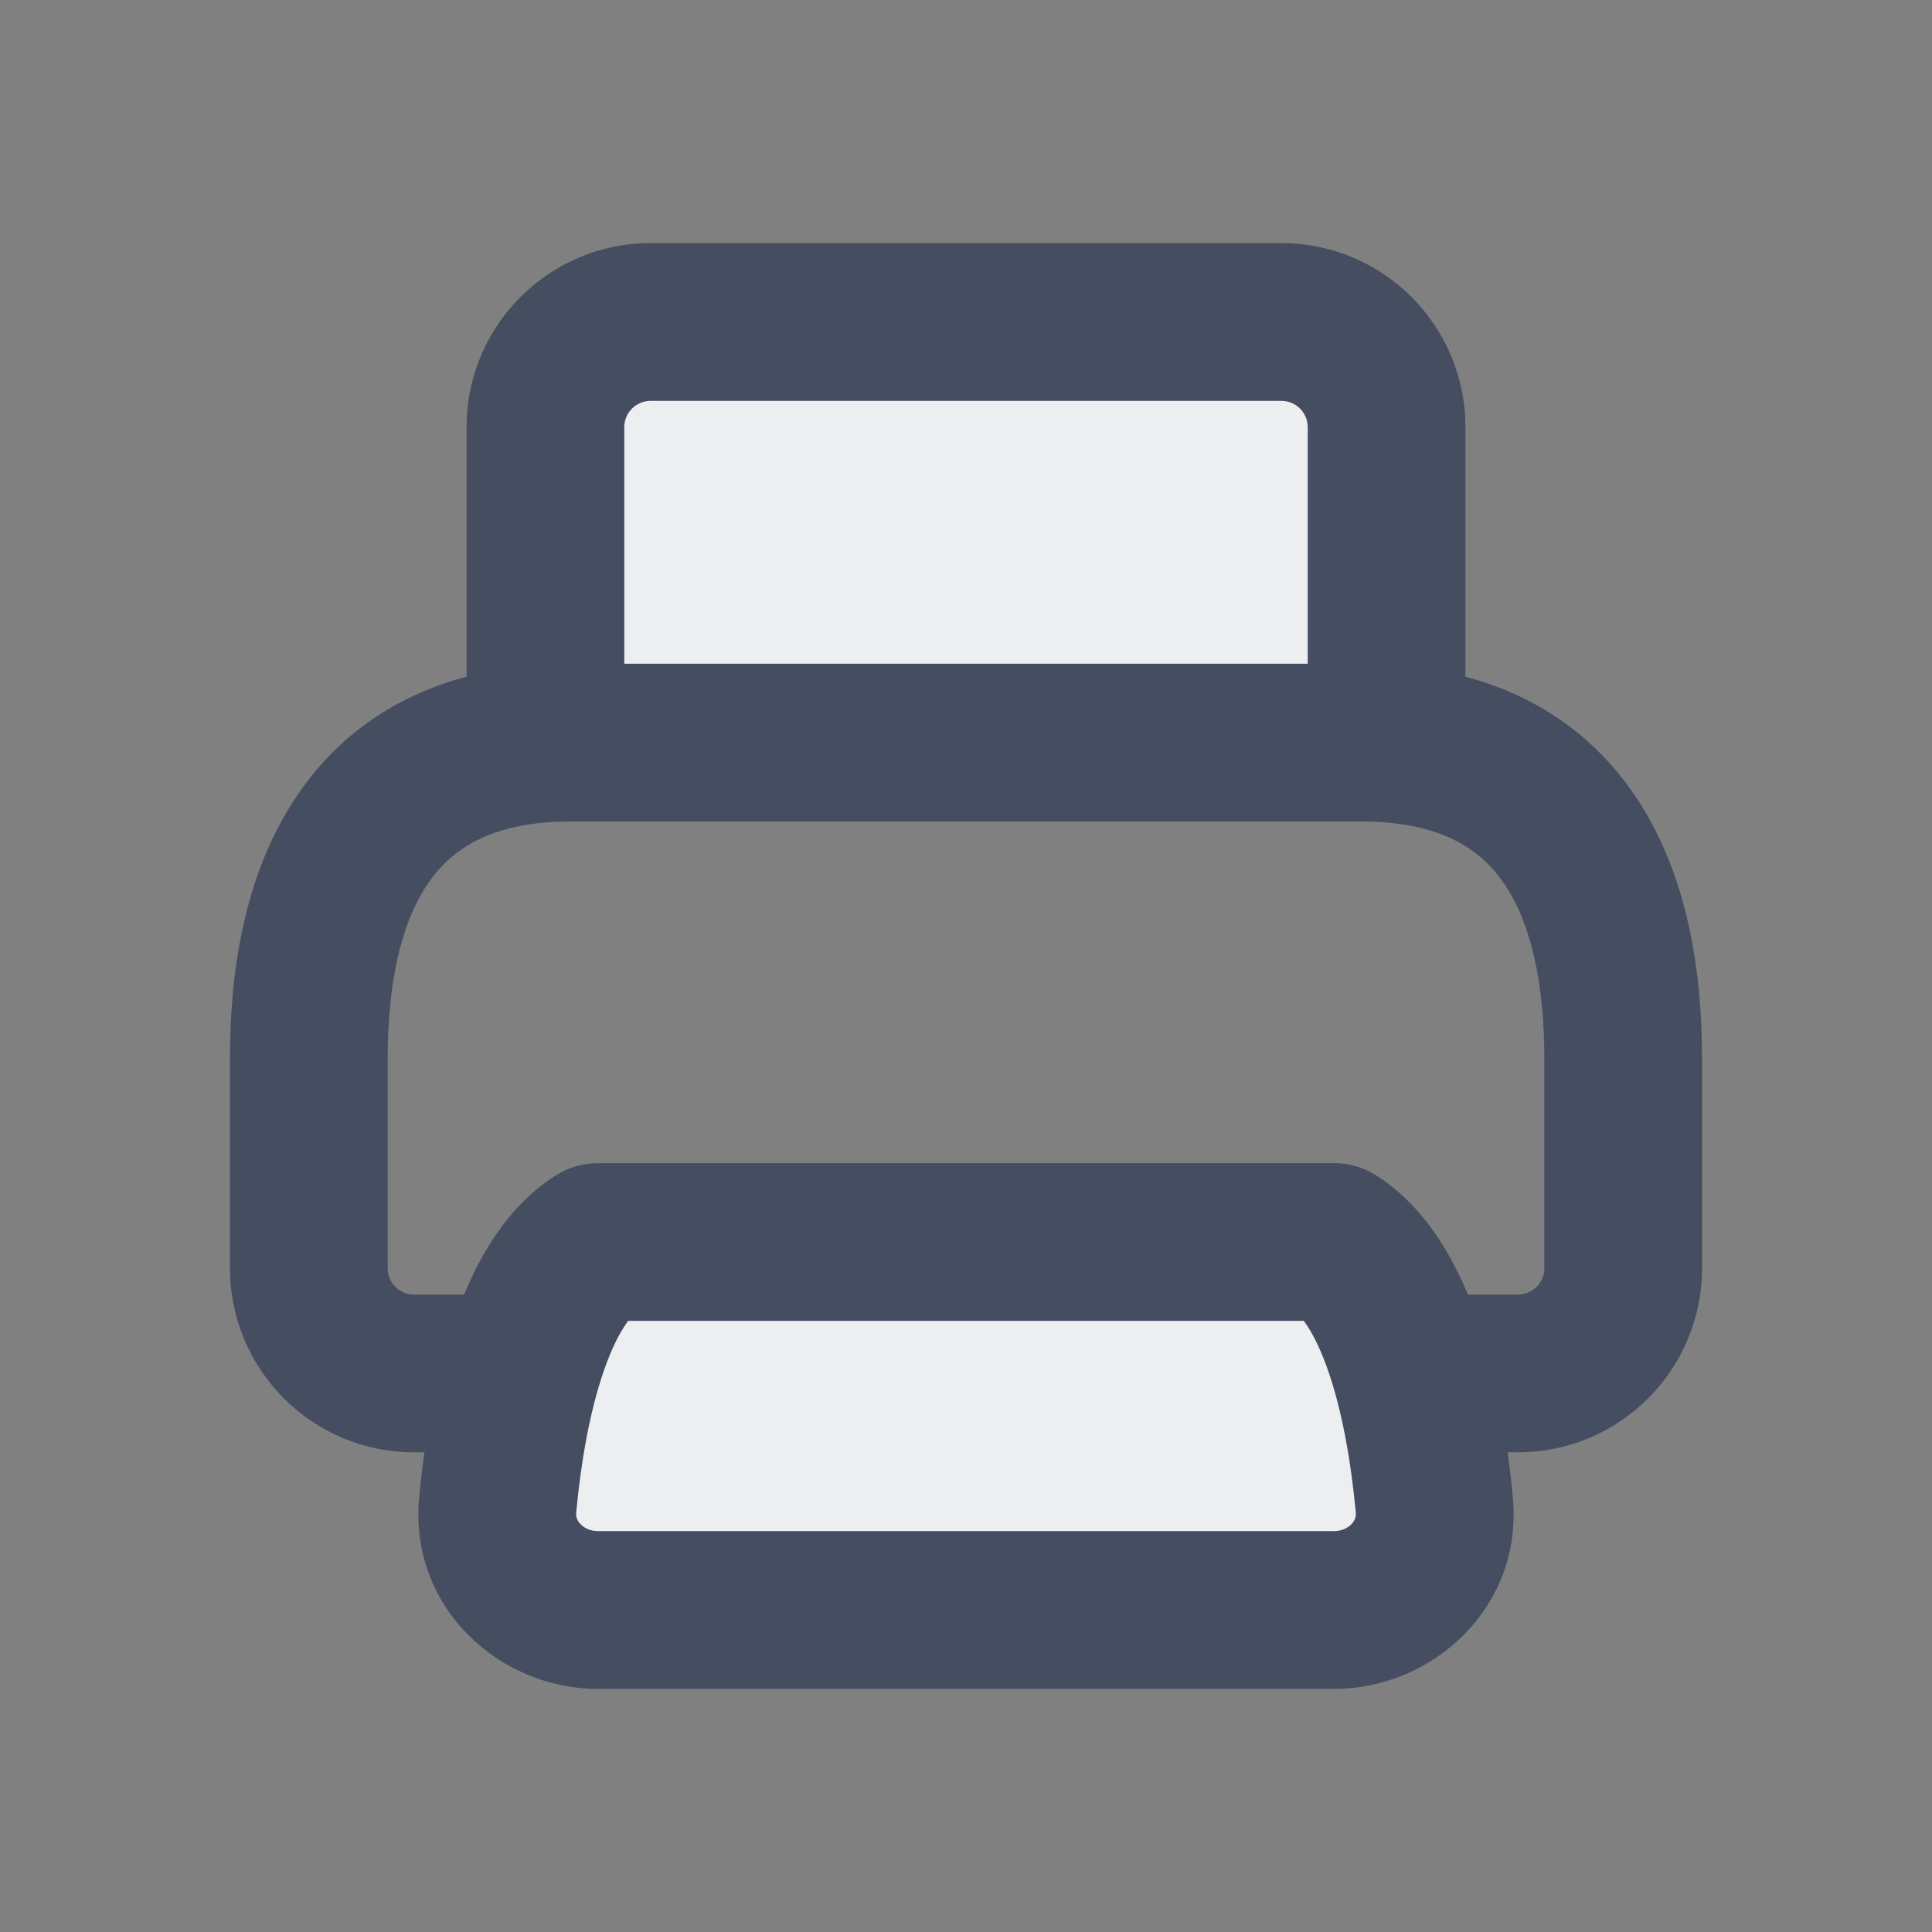 <svg width="24" height="24" viewBox="0 0 24 24" fill="none" xmlns="http://www.w3.org/2000/svg">
<rect x="0" y="0" width="24" height="24" fill="#808080" stroke="none"/>
<path d="M4.816 15.755V13.143H2.857V15.755H4.816ZM4.816 13.143C4.816 12.241 4.972 11.491 5.305 10.992C5.591 10.563 6.081 10.204 7.102 10.204V8.245C5.51 8.245 4.368 8.865 3.675 9.906C3.028 10.876 2.857 12.085 2.857 13.143H4.816ZM21.143 15.755V13.143H19.184V15.755H21.143ZM21.143 13.143C21.143 12.085 20.972 10.876 20.325 9.906C19.631 8.865 18.489 8.245 16.898 8.245V10.204C17.919 10.204 18.409 10.563 18.695 10.992C19.028 11.491 19.184 12.241 19.184 13.143H21.143ZM7.102 10.204H16.898V8.245H7.102V10.204ZM5.143 18.041H18.857V16.082H5.143V18.041ZM19.184 15.755C19.184 15.935 19.037 16.082 18.857 16.082V18.041C20.119 18.041 21.143 17.017 21.143 15.755H19.184ZM2.857 15.755C2.857 17.017 3.88 18.041 5.143 18.041V16.082C4.962 16.082 4.816 15.935 4.816 15.755H2.857Z" fill="#454D61"/>
<path d="M6.775 5.306V9.224H17.224V5.306C17.224 4.585 16.64 4 15.918 4H8.082C7.36 4 6.775 4.585 6.775 5.306Z" fill="#EDEEF0"/>
<path d="M6.775 9.224H5.796C5.796 9.765 6.234 10.204 6.775 10.204V9.224ZM17.224 9.224V10.204C17.765 10.204 18.204 9.765 18.204 9.224H17.224ZM7.755 9.224V5.306H5.796V9.224H7.755ZM8.082 4.98H15.918V3.02H8.082V4.98ZM16.245 5.306V9.224H18.204V5.306H16.245ZM17.224 8.245H6.775V10.204H17.224V8.245ZM15.918 4.98C16.099 4.98 16.245 5.126 16.245 5.306H18.204C18.204 4.044 17.181 3.02 15.918 3.02V4.98ZM7.755 5.306C7.755 5.126 7.901 4.98 8.082 4.98V3.02C6.819 3.02 5.796 4.044 5.796 5.306H7.755Z" fill="#454D61"/>
<path d="M16.571 15.429C17.337 15.915 17.689 17.33 17.817 18.696C17.885 19.414 17.293 20 16.571 20H7.428C6.707 20 6.115 19.414 6.182 18.696C6.31 17.33 6.663 15.915 7.428 15.429H16.571Z" fill="#EDEEF0"/>
<path d="M17.817 18.696L18.793 18.604V18.604L17.817 18.696ZM16.571 15.429L17.097 14.602C16.94 14.502 16.758 14.449 16.571 14.449V15.429ZM6.182 18.696L7.158 18.787L6.182 18.696ZM7.428 15.429V14.449C7.242 14.449 7.06 14.502 6.903 14.602L7.428 15.429ZM18.793 18.604C18.725 17.879 18.594 17.101 18.36 16.416C18.137 15.763 17.764 15.027 17.097 14.602L16.046 16.255C16.143 16.317 16.329 16.531 16.506 17.049C16.672 17.535 16.782 18.147 16.842 18.787L18.793 18.604ZM7.158 18.787C7.218 18.147 7.328 17.535 7.494 17.049C7.67 16.531 7.856 16.317 7.954 16.255L6.903 14.602C6.235 15.027 5.862 15.763 5.639 16.416C5.406 17.101 5.275 17.879 5.207 18.604L7.158 18.787ZM16.571 14.449H7.428V16.408H16.571V14.449ZM16.571 19.02H7.428V20.98H16.571V19.02ZM5.207 18.604C5.08 19.959 6.194 20.98 7.428 20.98V19.02C7.335 19.02 7.259 18.983 7.212 18.934C7.169 18.89 7.153 18.842 7.158 18.787L5.207 18.604ZM16.842 18.787C16.847 18.842 16.831 18.89 16.788 18.934C16.741 18.983 16.665 19.02 16.571 19.02V20.98C17.805 20.98 18.92 19.959 18.793 18.604L16.842 18.787Z" fill="#454D61"/>
</svg>
